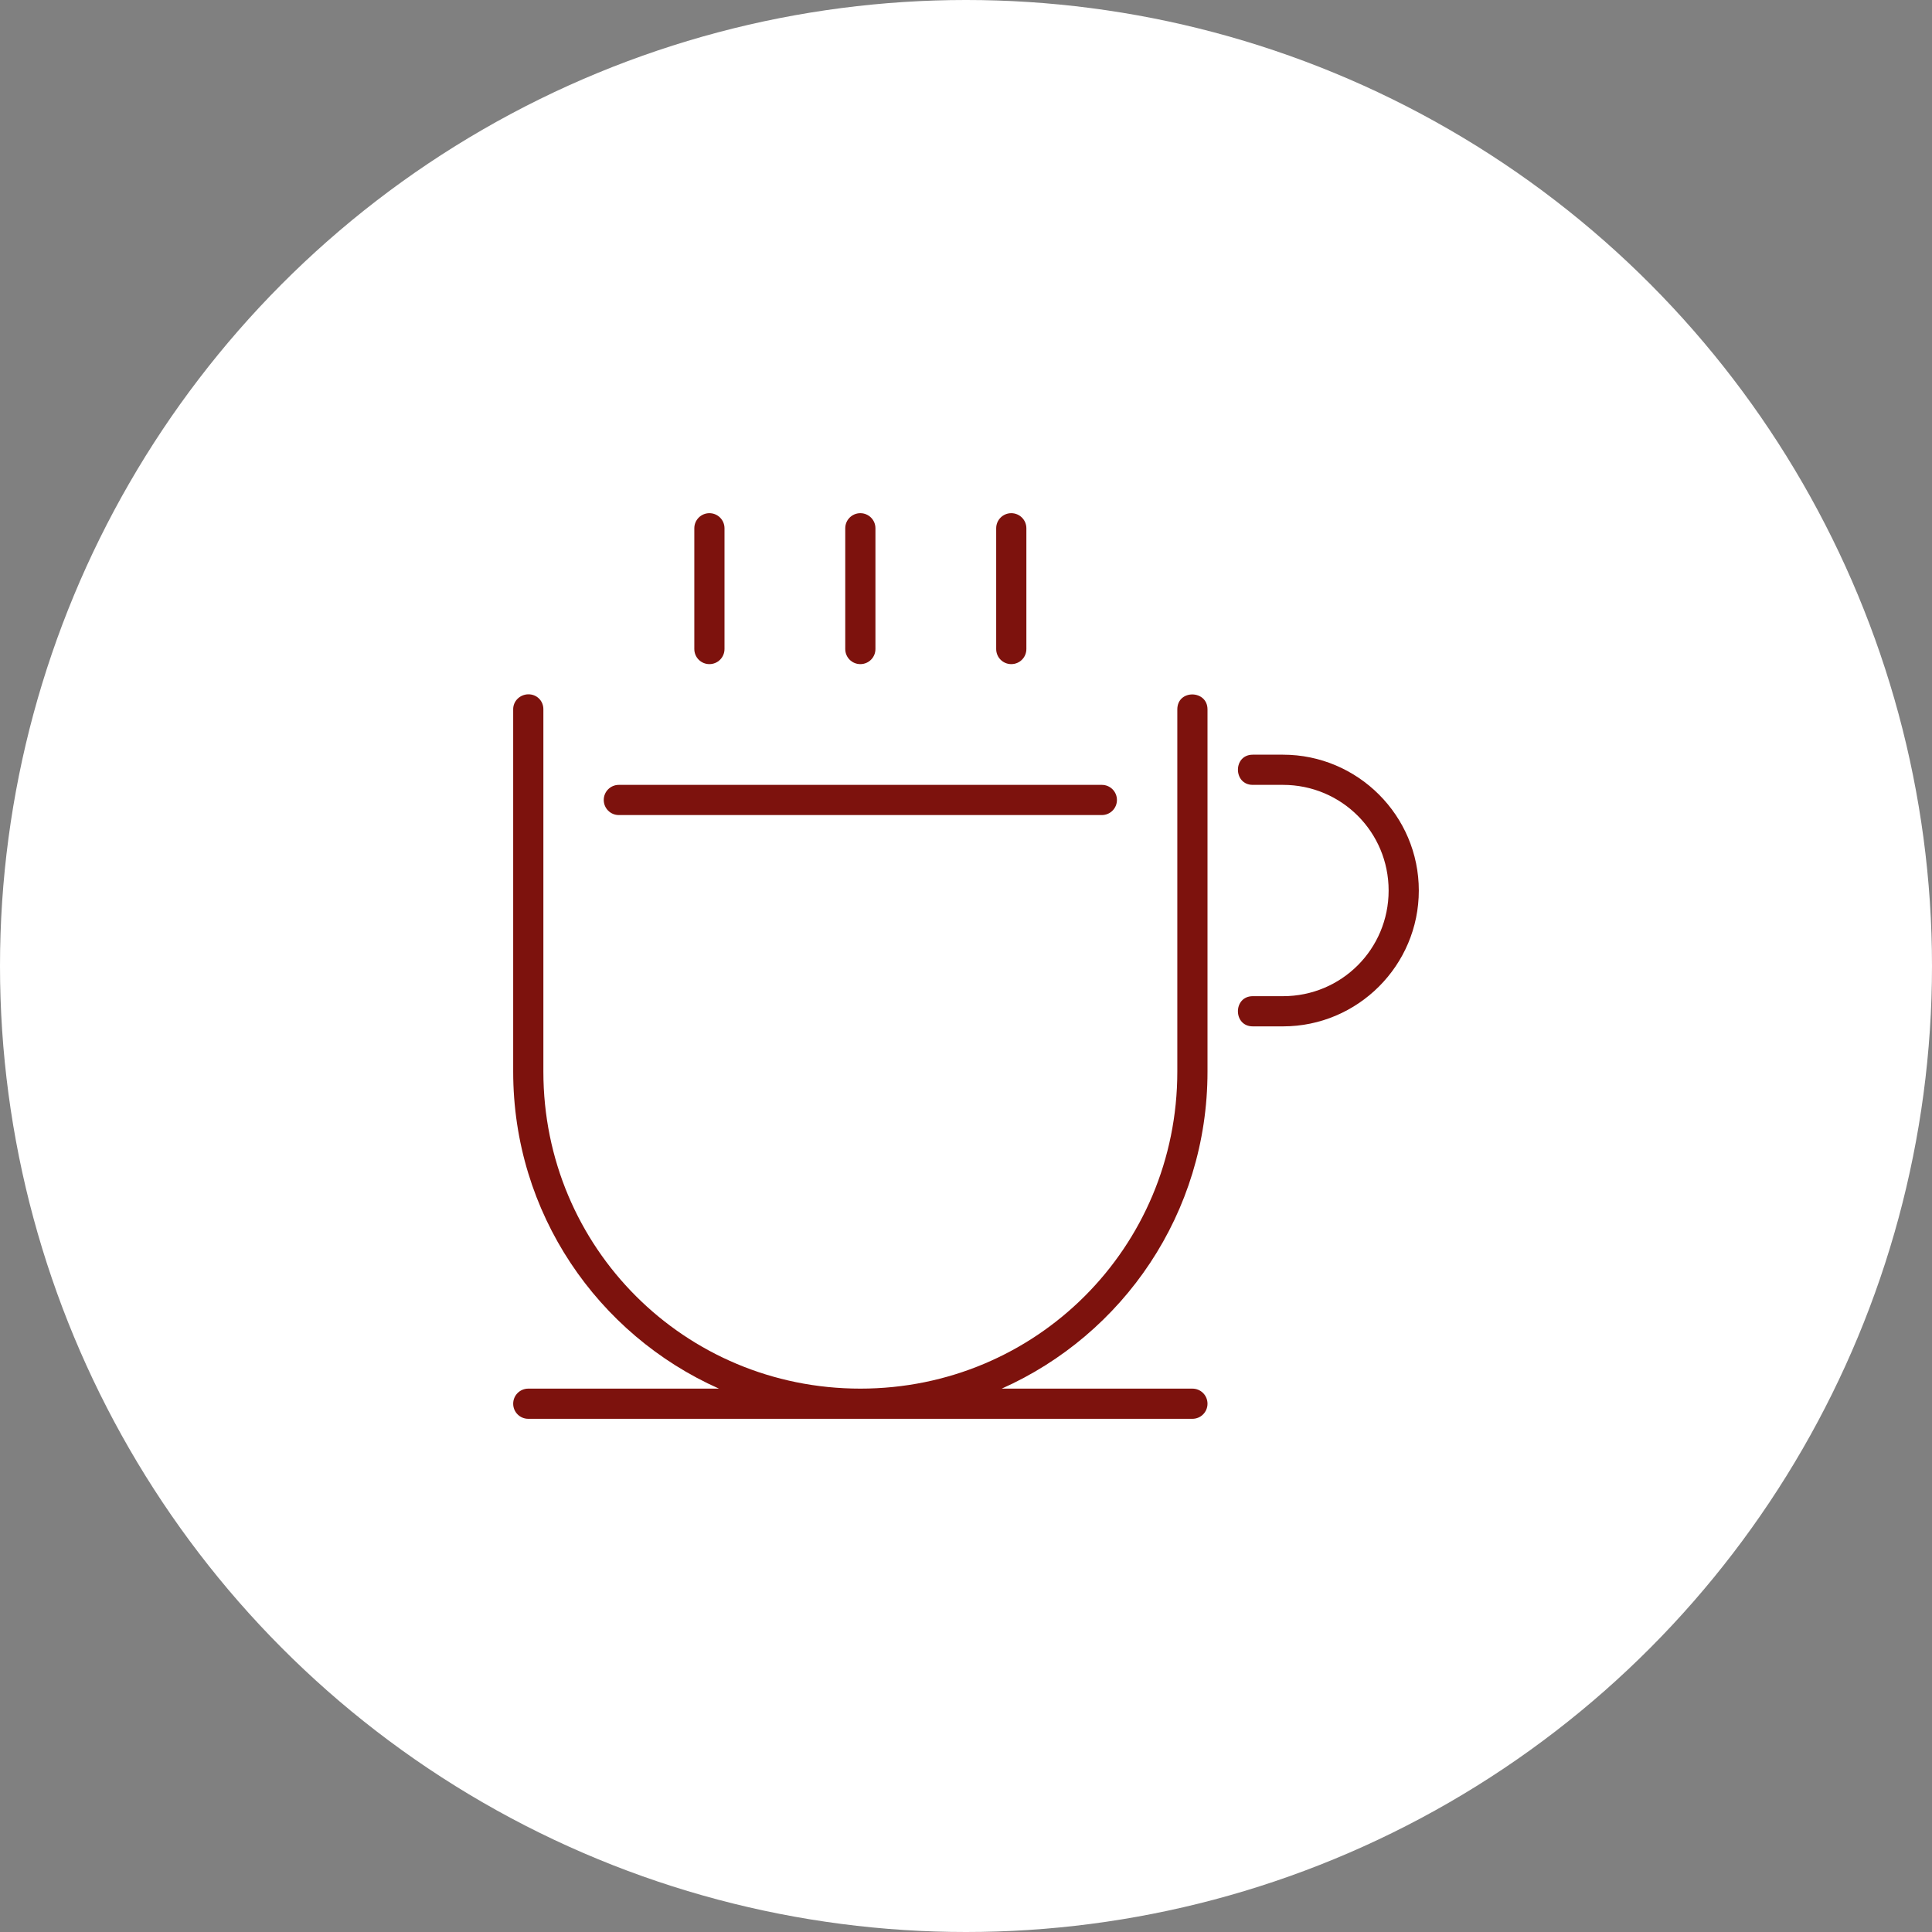 <svg xmlns="http://www.w3.org/2000/svg" width="64" height="64" viewBox="0 0 64 64">
  <rect x="0" y="0" width="64" height="64" fill="#808080" stroke="none"/>
  <g fill="none" fill-rule="evenodd">
    <circle cx="32" cy="32" r="32" fill="#FFF"/>
    <path fill="#7D120D" fill-rule="nonzero" d="M11.5,0 C11.777,0 12,0.223 12,0.5 L12,4.5 C12,4.777 11.777,5 11.5,5 C11.223,5 11,4.777 11,4.5 L11,0.5 C11,0.223 11.223,0 11.5,0 Z M16.5,0 C16.777,0 17,0.223 17,0.5 L17,4.5 C17,4.777 16.777,5 16.5,5 C16.223,5 16,4.777 16,4.5 L16,0.5 C16,0.223 16.223,0 16.5,0 Z M6.5,0 C6.777,0 7,0.223 7,0.5 L7,4.5 C7,4.777 6.777,5 6.5,5 C6.223,5 6,4.777 6,4.5 L6,0.5 C6,0.223 6.223,0 6.5,0 Z M3.5,9 L19.5,9 C19.777,9 20,9.223 20,9.5 C20,9.777 19.777,10 19.5,10 L3.5,10 C3.223,10 3,9.777 3,9.5 C3,9.223 3.223,9 3.5,9 Z M24.5,8 C23.84,8 23.848,9 24.5,9 L25.5,9 C27.44,9 29,10.56 29,12.5 C29,14.44 27.44,16 25.5,16 L24.5,16 C23.843,16 23.844,17 24.5,17 L25.5,17 C27.98,17 30,14.98 30,12.5 C30,10.02 27.98,8 25.5,8 L24.5,8 Z M0.5,6 C0.224,6.004 -0.004,6.224 -2.71050543e-20,6.5 L-2.71050543e-20,18.5 C-2.71050543e-20,23.19 2.798,27.21 6.816,29 L0.5,29 C0.223,29 -2.71050543e-20,29.223 -2.71050543e-20,29.5 C-2.71050543e-20,29.777 0.223,30 0.5,30 L22.5,30 C22.777,30 23,29.777 23,29.5 C23,29.223 22.777,29 22.5,29 L16.184,29 C20.202,27.21 23,23.19 23,18.5 L23,6.5 C23,5.848 22,5.83 22,6.5 L22,18.5 C22,24.326 17.326,29 11.5,29 C5.674,29 1,24.326 1,18.5 L1,6.5 C1.004,6.218 0.782,5.996 0.5,6 Z" transform="translate(17 17)"/>
  </g>
</svg>

